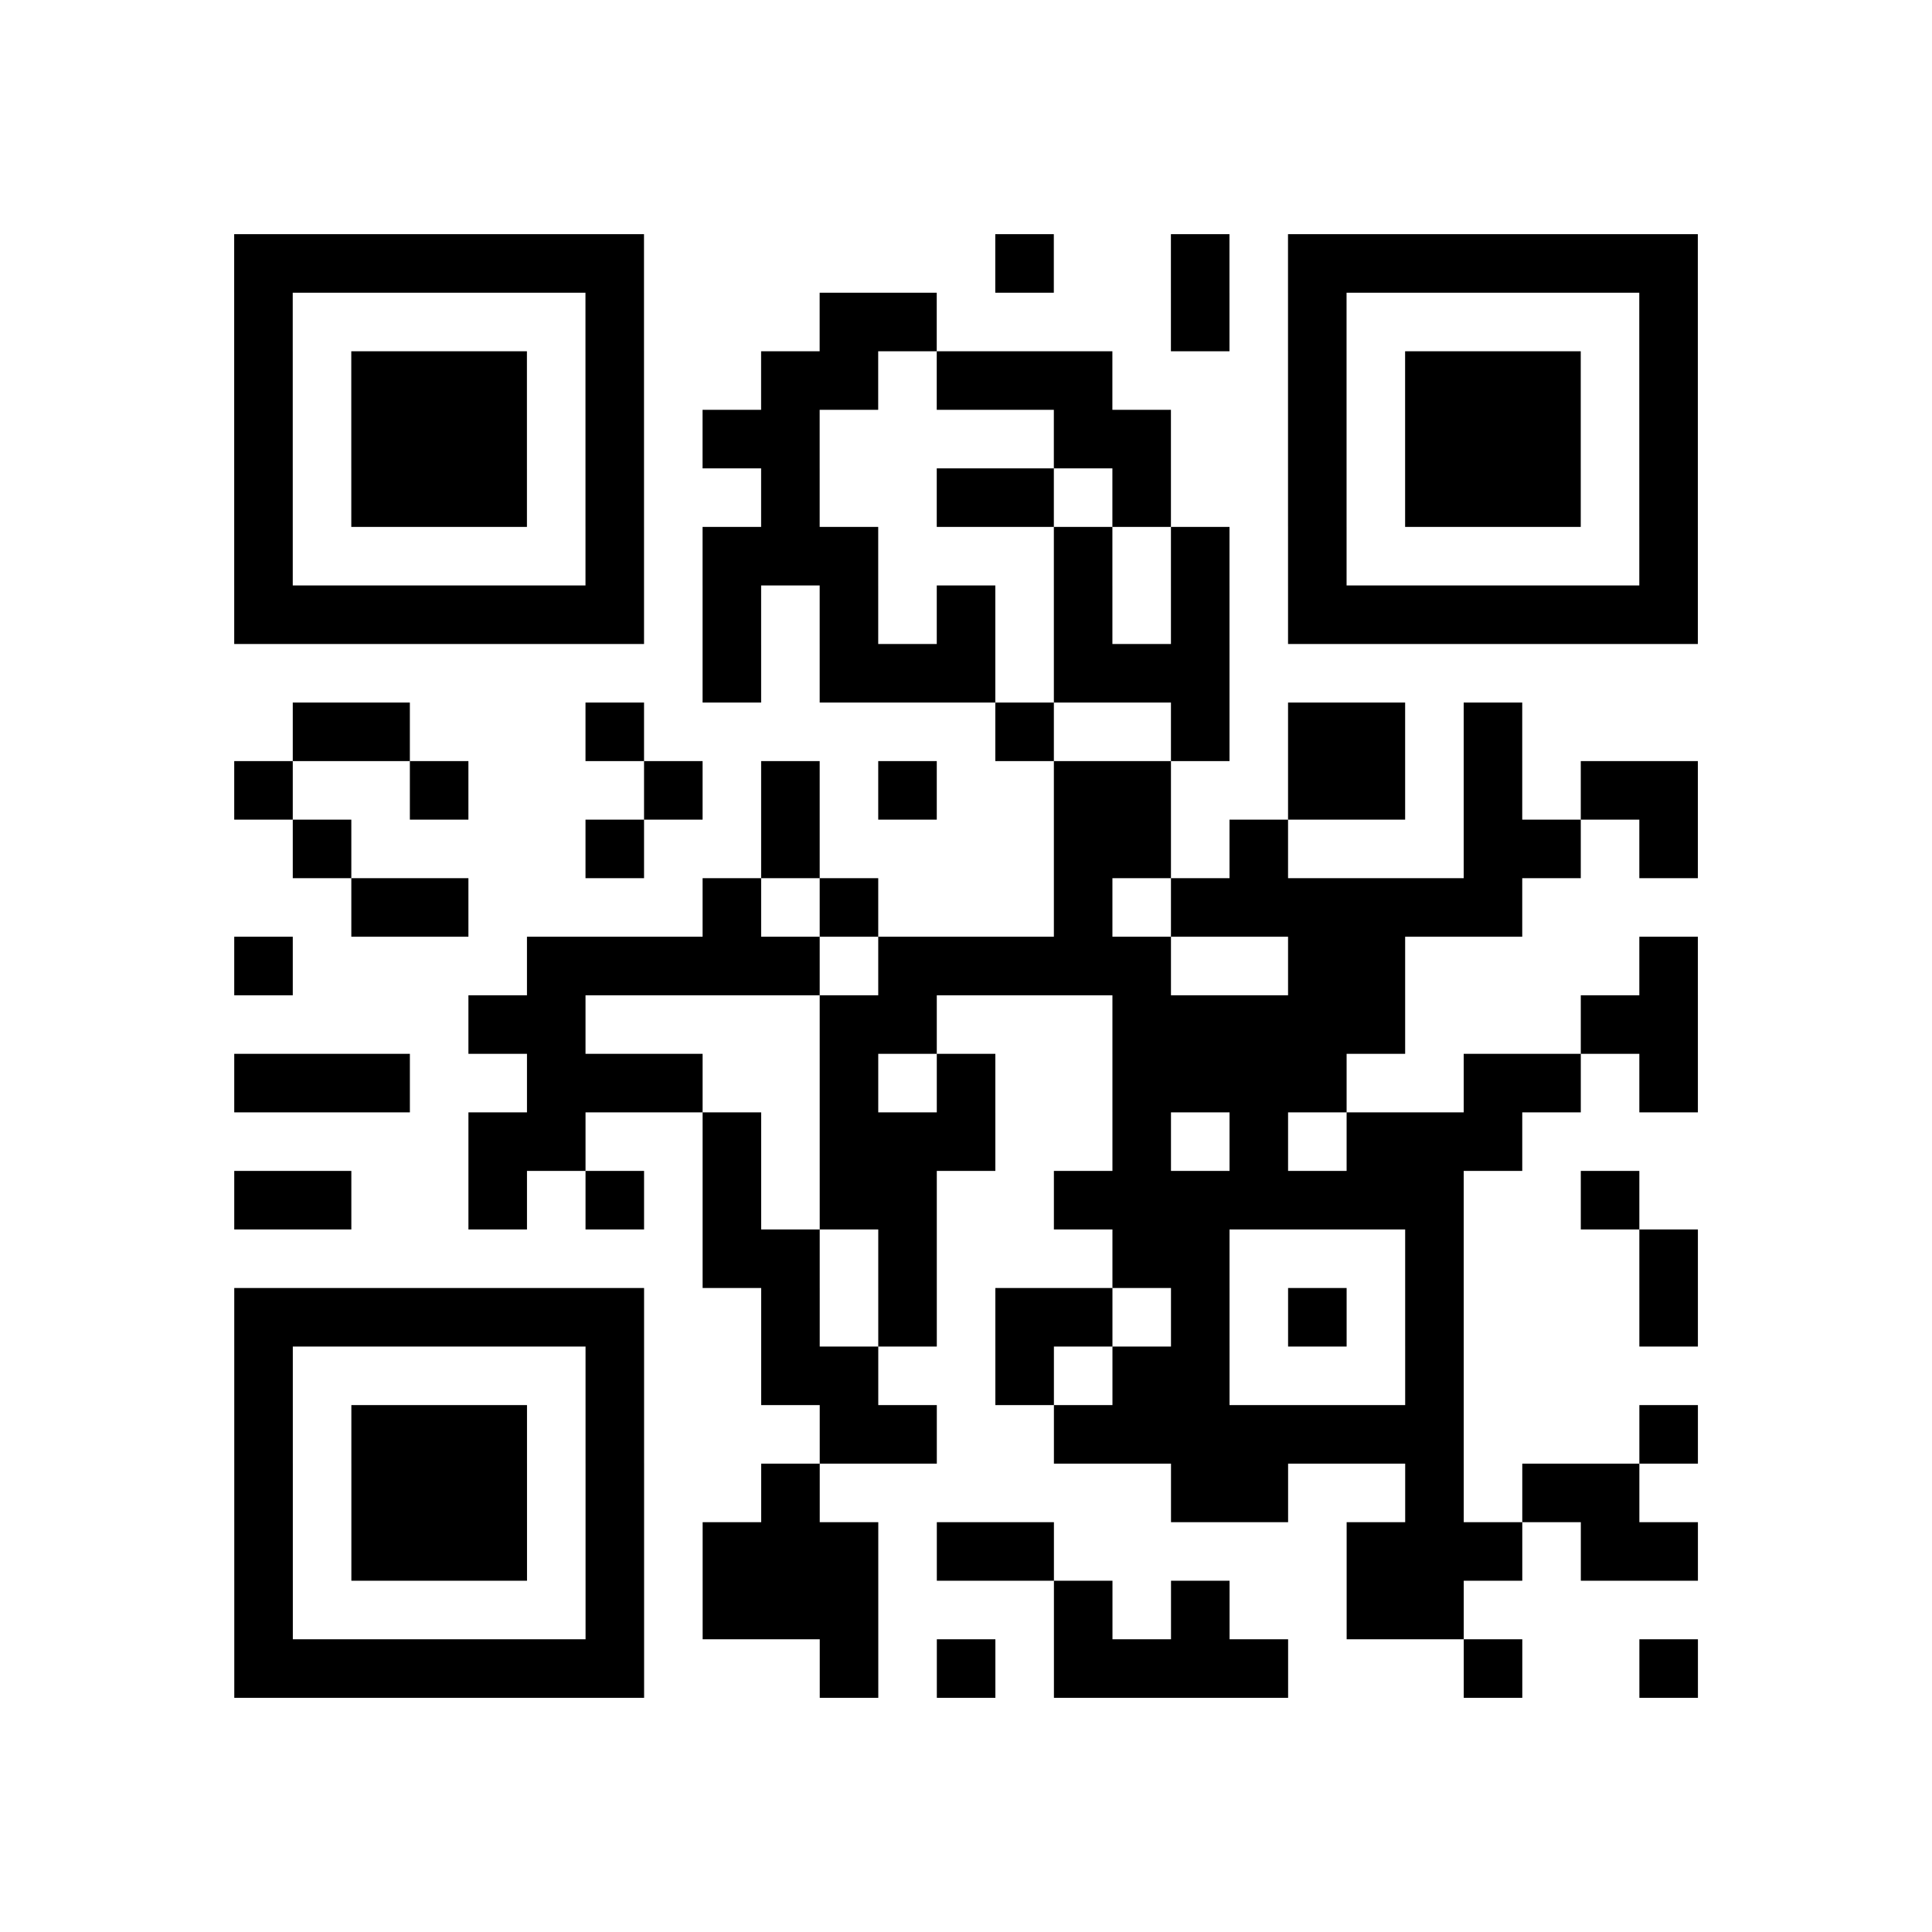 <?xml version="1.0" encoding="utf-8"?>
<svg xmlns="http://www.w3.org/2000/svg" width="132" height="132" class="segno"><path transform="scale(4)" class="qrline" stroke="#000" d="M4 4.5h7m6 0h1m2 0h1m1 0h7m-25 1h1m5 0h1m3 0h2m4 0h1m1 0h1m5 0h1m-25 1h1m1 0h3m1 0h1m2 0h2m1 0h3m3 0h1m1 0h3m1 0h1m-25 1h1m1 0h3m1 0h1m1 0h2m4 0h2m2 0h1m1 0h3m1 0h1m-25 1h1m1 0h3m1 0h1m2 0h1m2 0h2m1 0h1m2 0h1m1 0h3m1 0h1m-25 1h1m5 0h1m1 0h3m3 0h1m1 0h1m1 0h1m5 0h1m-25 1h7m1 0h1m1 0h1m1 0h1m1 0h1m1 0h1m1 0h7m-17 1h1m1 0h3m1 0h3m-16 1h2m3 0h1m6 0h1m2 0h1m1 0h2m1 0h1m-22 1h1m2 0h1m3 0h1m1 0h1m1 0h1m2 0h2m2 0h2m1 0h1m1 0h2m-24 1h1m4 0h1m2 0h1m4 0h2m1 0h1m3 0h2m1 0h1m-23 1h2m4 0h1m1 0h1m3 0h1m1 0h6m-22 1h1m4 0h5m1 0h5m2 0h2m4 0h1m-21 1h2m4 0h2m3 0h5m3 0h2m-25 1h3m2 0h3m2 0h1m1 0h1m2 0h4m2 0h2m1 0h1m-21 1h2m2 0h1m1 0h3m2 0h1m1 0h1m1 0h3m-22 1h2m2 0h1m1 0h1m1 0h1m1 0h2m2 0h7m2 0h1m-16 1h2m1 0h1m3 0h2m3 0h1m3 0h1m-25 1h7m2 0h1m1 0h1m1 0h2m1 0h1m1 0h1m1 0h1m3 0h1m-25 1h1m5 0h1m2 0h2m2 0h1m1 0h2m3 0h1m-21 1h1m1 0h3m1 0h1m3 0h2m2 0h7m3 0h1m-25 1h1m1 0h3m1 0h1m2 0h1m6 0h2m2 0h1m1 0h2m-24 1h1m1 0h3m1 0h1m1 0h3m1 0h2m5 0h3m1 0h2m-25 1h1m5 0h1m1 0h3m3 0h1m1 0h1m2 0h2m-21 1h7m3 0h1m1 0h1m1 0h4m3 0h1m2 0h1"/></svg>
